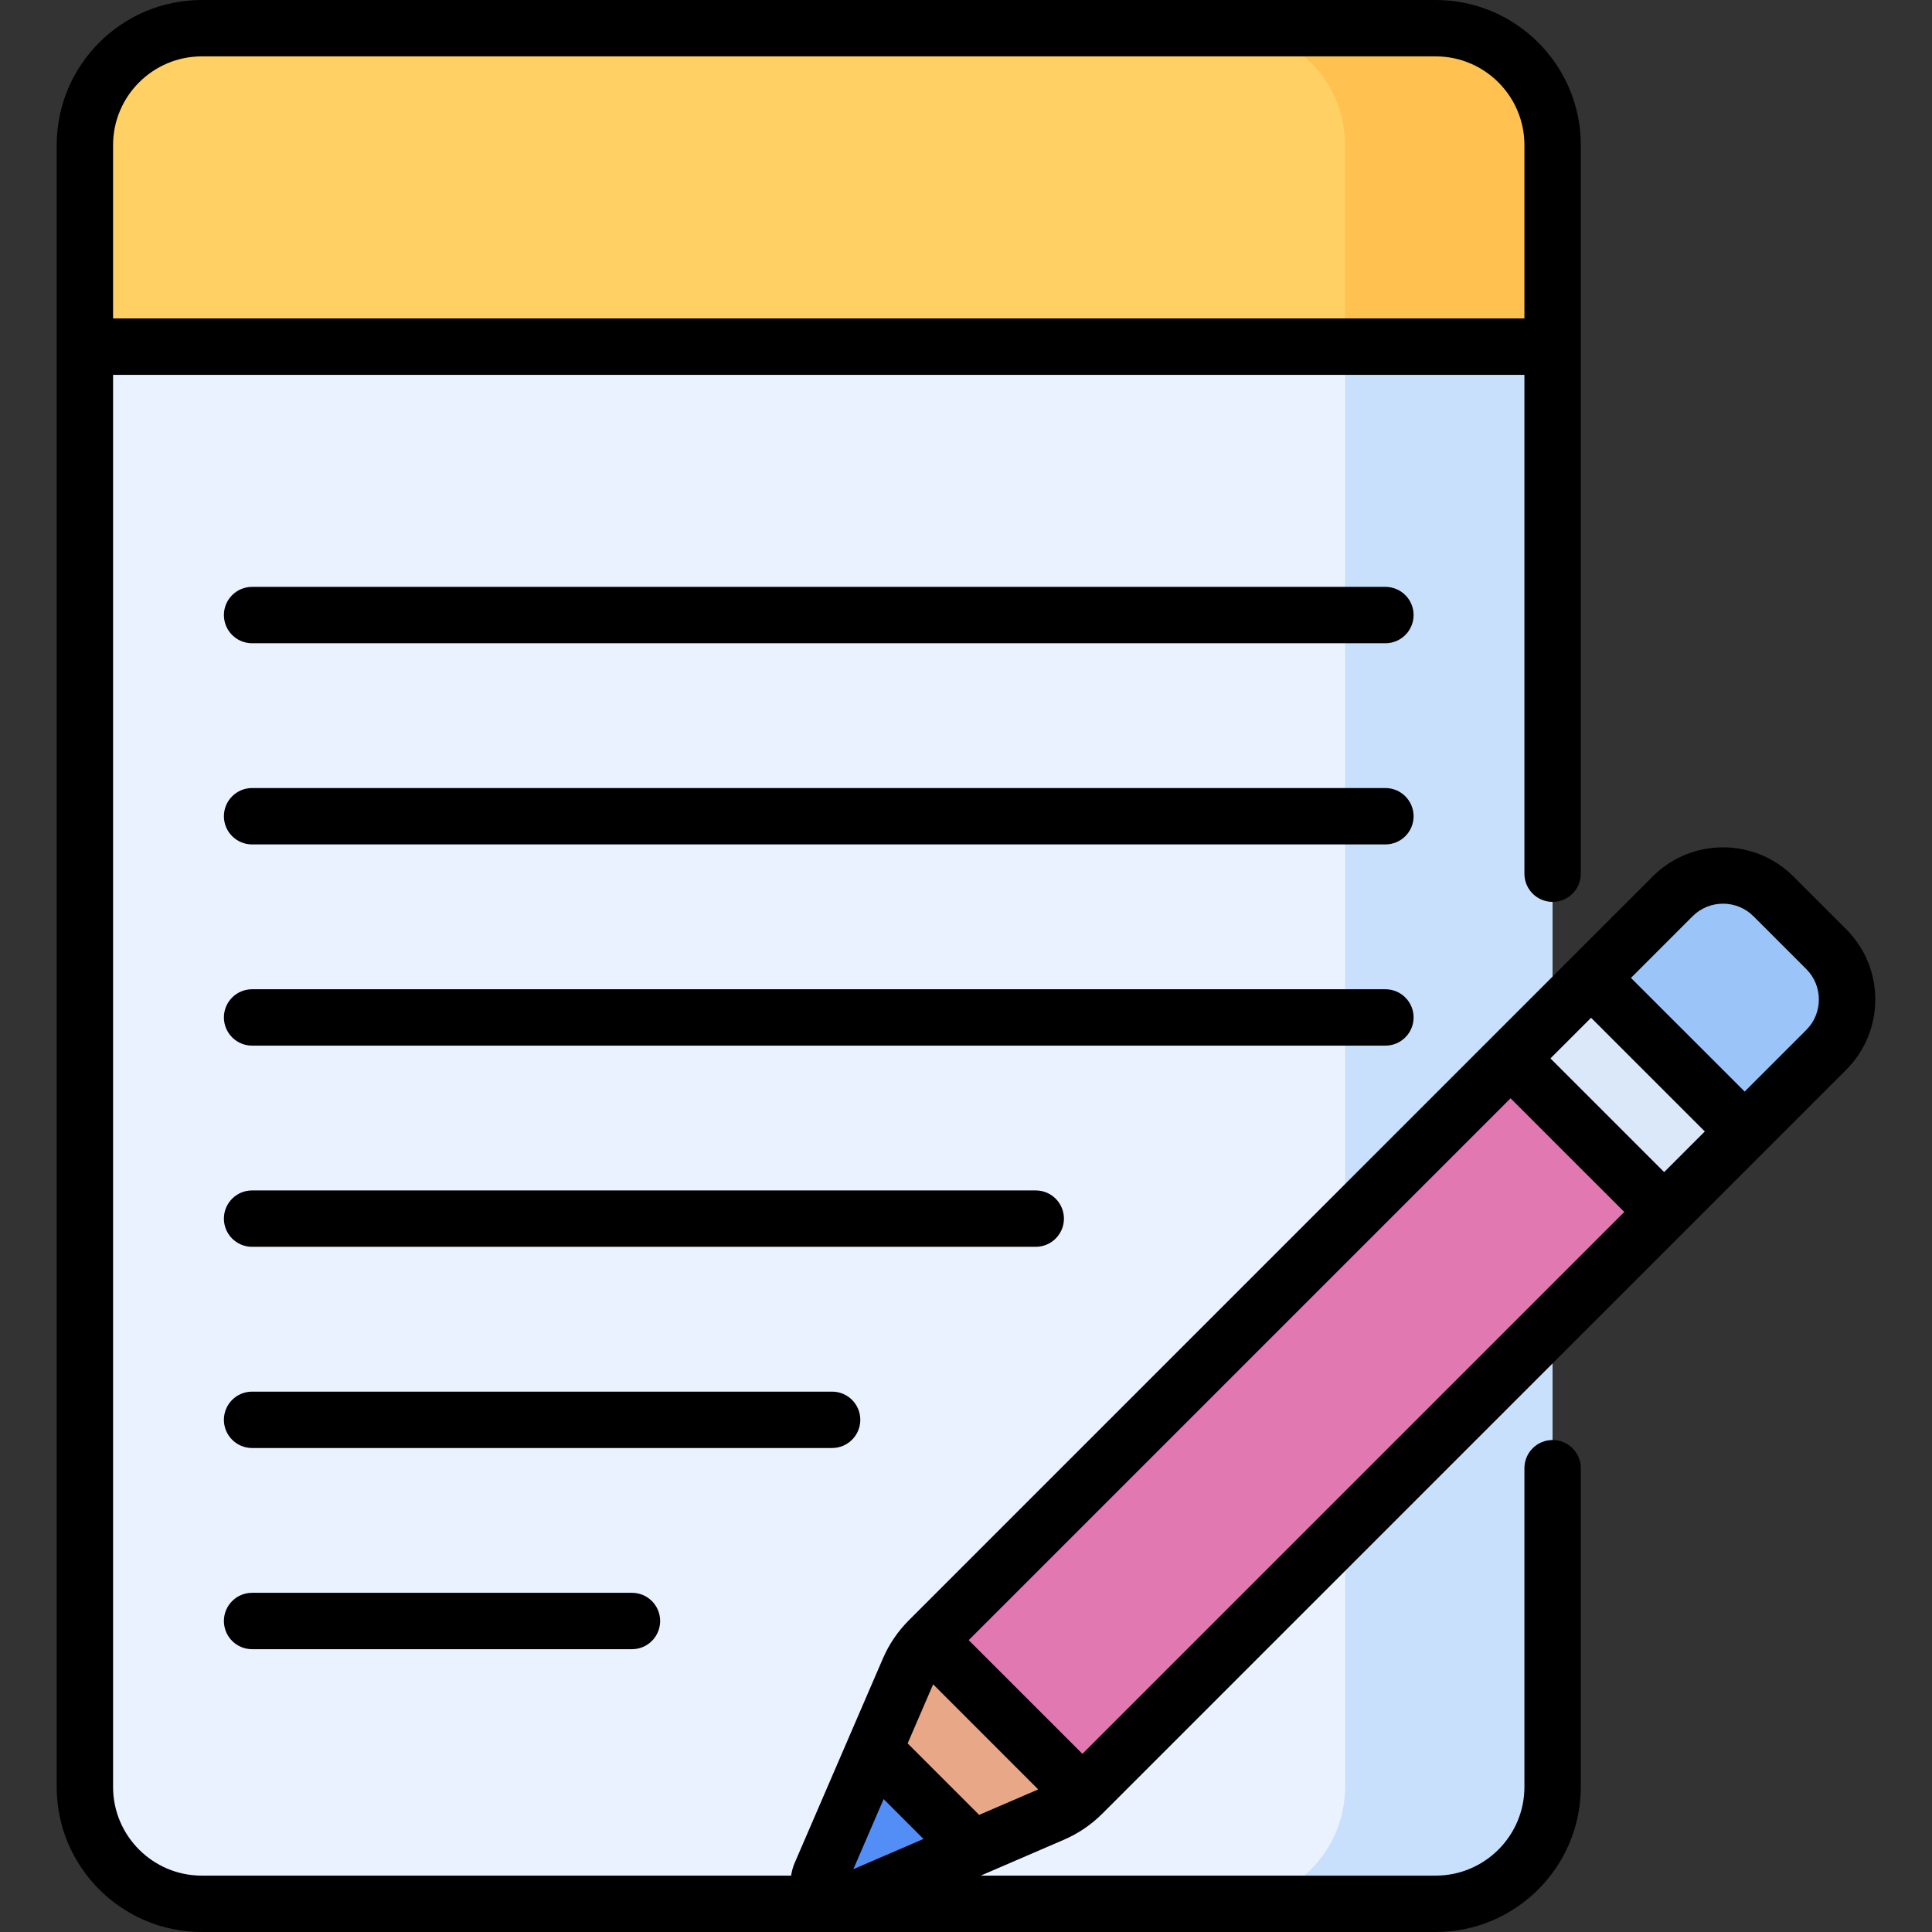 <svg width="55" height="55" viewBox="0 0 55 55" fill="none" xmlns="http://www.w3.org/2000/svg">
<rect x="0" y="0" width="55" height="55" fill="#333333" stroke="none"/>
<g clip-path="url(#clip0)">
<path d="M40.87 54.194H5.747C3.91 54.194 2.42 52.705 2.42 50.867V4.133C2.42 2.295 3.91 0.806 5.747 0.806H40.87C42.708 0.806 44.198 2.295 44.198 4.133V50.867C44.198 52.705 42.708 54.194 40.87 54.194Z" fill="#EAF2FF"/>
<path d="M40.87 0.806H34.964C36.801 0.806 38.291 2.295 38.291 4.133V50.867C38.291 52.705 36.801 54.194 34.964 54.194H40.87C42.708 54.194 44.198 52.705 44.198 50.867V4.133C44.198 2.295 42.708 0.806 40.87 0.806V0.806Z" fill="#C9E0FD"/>
<path d="M40.87 0.806H5.747C3.91 0.806 2.42 2.295 2.42 4.133V9.87H44.198V4.133C44.198 2.295 42.708 0.806 40.87 0.806V0.806Z" fill="#FFD064"/>
<path d="M44.198 9.87V4.133C44.198 2.295 42.708 0.806 40.87 0.806H34.964C36.801 0.806 38.291 2.296 38.291 4.133V9.87H44.198Z" fill="#FFC250"/>
<path d="M29.971 51.633L24.156 54.143C23.654 54.36 23.144 53.85 23.361 53.348L25.871 47.532C26.007 47.218 26.201 46.932 26.444 46.689L47.616 25.517C48.408 24.725 49.692 24.725 50.484 25.517L51.987 27.02C52.779 27.812 52.779 29.096 51.987 29.888L30.815 51.06C30.572 51.303 30.286 51.497 29.971 51.633V51.633Z" fill="#E8A887"/>
<path d="M49.665 32.21L51.986 29.888C52.778 29.096 52.778 27.812 51.986 27.02L50.483 25.517C49.691 24.725 48.407 24.725 47.615 25.517L45.294 27.839L49.665 32.21Z" fill="#9BC4F9"/>
<path d="M26.436 46.688L42.993 30.131L47.363 34.502L30.807 51.058L26.436 46.688Z" fill="#E278B1"/>
<path d="M24.887 49.81L23.36 53.348C23.143 53.85 23.653 54.36 24.156 54.143L27.693 52.616L24.887 49.81Z" fill="#538EF6"/>
<path d="M49.665 32.21L45.294 27.839L43.002 30.13L47.373 34.501L49.665 32.21Z" fill="#DBE8F9"/>
<path d="M39.44 16.707H7.176C6.733 16.707 6.374 17.066 6.374 17.509C6.374 17.953 6.733 18.312 7.176 18.312H39.44C39.883 18.312 40.242 17.953 40.242 17.509C40.242 17.066 39.883 16.707 39.44 16.707Z" fill="black"/>
<path d="M39.44 22.434H7.176C6.733 22.434 6.374 22.794 6.374 23.237C6.374 23.68 6.733 24.039 7.176 24.039H39.44C39.883 24.039 40.242 23.68 40.242 23.237C40.242 22.794 39.883 22.434 39.44 22.434Z" fill="black"/>
<path d="M40.242 28.964C40.242 28.521 39.883 28.162 39.44 28.162H7.176C6.733 28.162 6.374 28.521 6.374 28.964C6.374 29.407 6.733 29.767 7.176 29.767H39.44C39.883 29.767 40.242 29.407 40.242 28.964Z" fill="black"/>
<path d="M30.288 34.692C30.288 34.248 29.928 33.889 29.485 33.889H7.176C6.733 33.889 6.374 34.248 6.374 34.692C6.374 35.135 6.733 35.494 7.176 35.494H29.485C29.928 35.494 30.288 35.135 30.288 34.692Z" fill="black"/>
<path d="M24.491 40.419C24.491 39.976 24.132 39.617 23.689 39.617H7.176C6.733 39.617 6.374 39.976 6.374 40.419C6.374 40.862 6.733 41.222 7.176 41.222H23.689C24.132 41.221 24.491 40.862 24.491 40.419Z" fill="black"/>
<path d="M7.176 45.344C6.733 45.344 6.374 45.703 6.374 46.146C6.374 46.59 6.733 46.949 7.176 46.949H17.991C18.434 46.949 18.793 46.59 18.793 46.146C18.793 45.703 18.434 45.344 17.991 45.344H7.176Z" fill="black"/>
<path d="M27.996 53.362L30.288 52.373C30.698 52.196 31.066 51.946 31.381 51.631L52.556 30.456C53.662 29.349 53.663 27.559 52.556 26.452L51.053 24.95C49.95 23.846 48.153 23.846 47.05 24.95C44.927 27.072 27.92 44.079 25.875 46.124C25.875 46.125 25.874 46.125 25.874 46.125C25.559 46.441 25.309 46.808 25.133 47.217C24.323 49.093 23.293 51.481 22.623 53.033C22.572 53.151 22.539 53.273 22.521 53.395H5.744C4.352 53.395 3.219 52.262 3.219 50.87V10.671H43.397V24.873C43.397 25.316 43.756 25.675 44.199 25.675C44.642 25.675 45.002 25.316 45.002 24.873V4.13C45.002 1.853 43.149 0 40.872 0H5.744C3.467 0 1.614 1.853 1.614 4.13V50.87C1.614 53.147 3.467 55 5.744 55H40.872C43.149 55 45.002 53.147 45.002 50.87V41.797C45.002 41.353 44.642 40.994 44.199 40.994C43.756 40.994 43.397 41.353 43.397 41.797V50.87C43.397 52.262 42.264 53.395 40.871 53.395H27.92L27.994 53.363C27.994 53.363 27.995 53.362 27.996 53.362V53.362ZM3.219 4.13C3.219 2.738 4.352 1.605 5.744 1.605H40.872C42.264 1.605 43.397 2.738 43.397 4.13V9.066H3.219V4.13ZM48.184 26.084C48.662 25.607 49.44 25.606 49.918 26.084L51.421 27.587C51.899 28.065 51.899 28.843 51.421 29.321L49.667 31.075L46.43 27.839L48.184 26.084ZM45.295 28.974L48.532 32.21L47.375 33.367L44.138 30.131L45.295 28.974ZM43.003 31.266L46.24 34.502L30.814 49.928L27.577 46.692L43.003 31.266ZM24.293 53.212L25.155 51.216L26.289 52.351L24.293 53.212ZM27.875 51.666L25.839 49.631L26.565 47.949L29.556 50.941L27.875 51.666Z" fill="black"/>
</g>
<defs>
<clipPath id="clip0">
<rect width="55" height="55" fill="white"/>
</clipPath>
</defs>
</svg>
